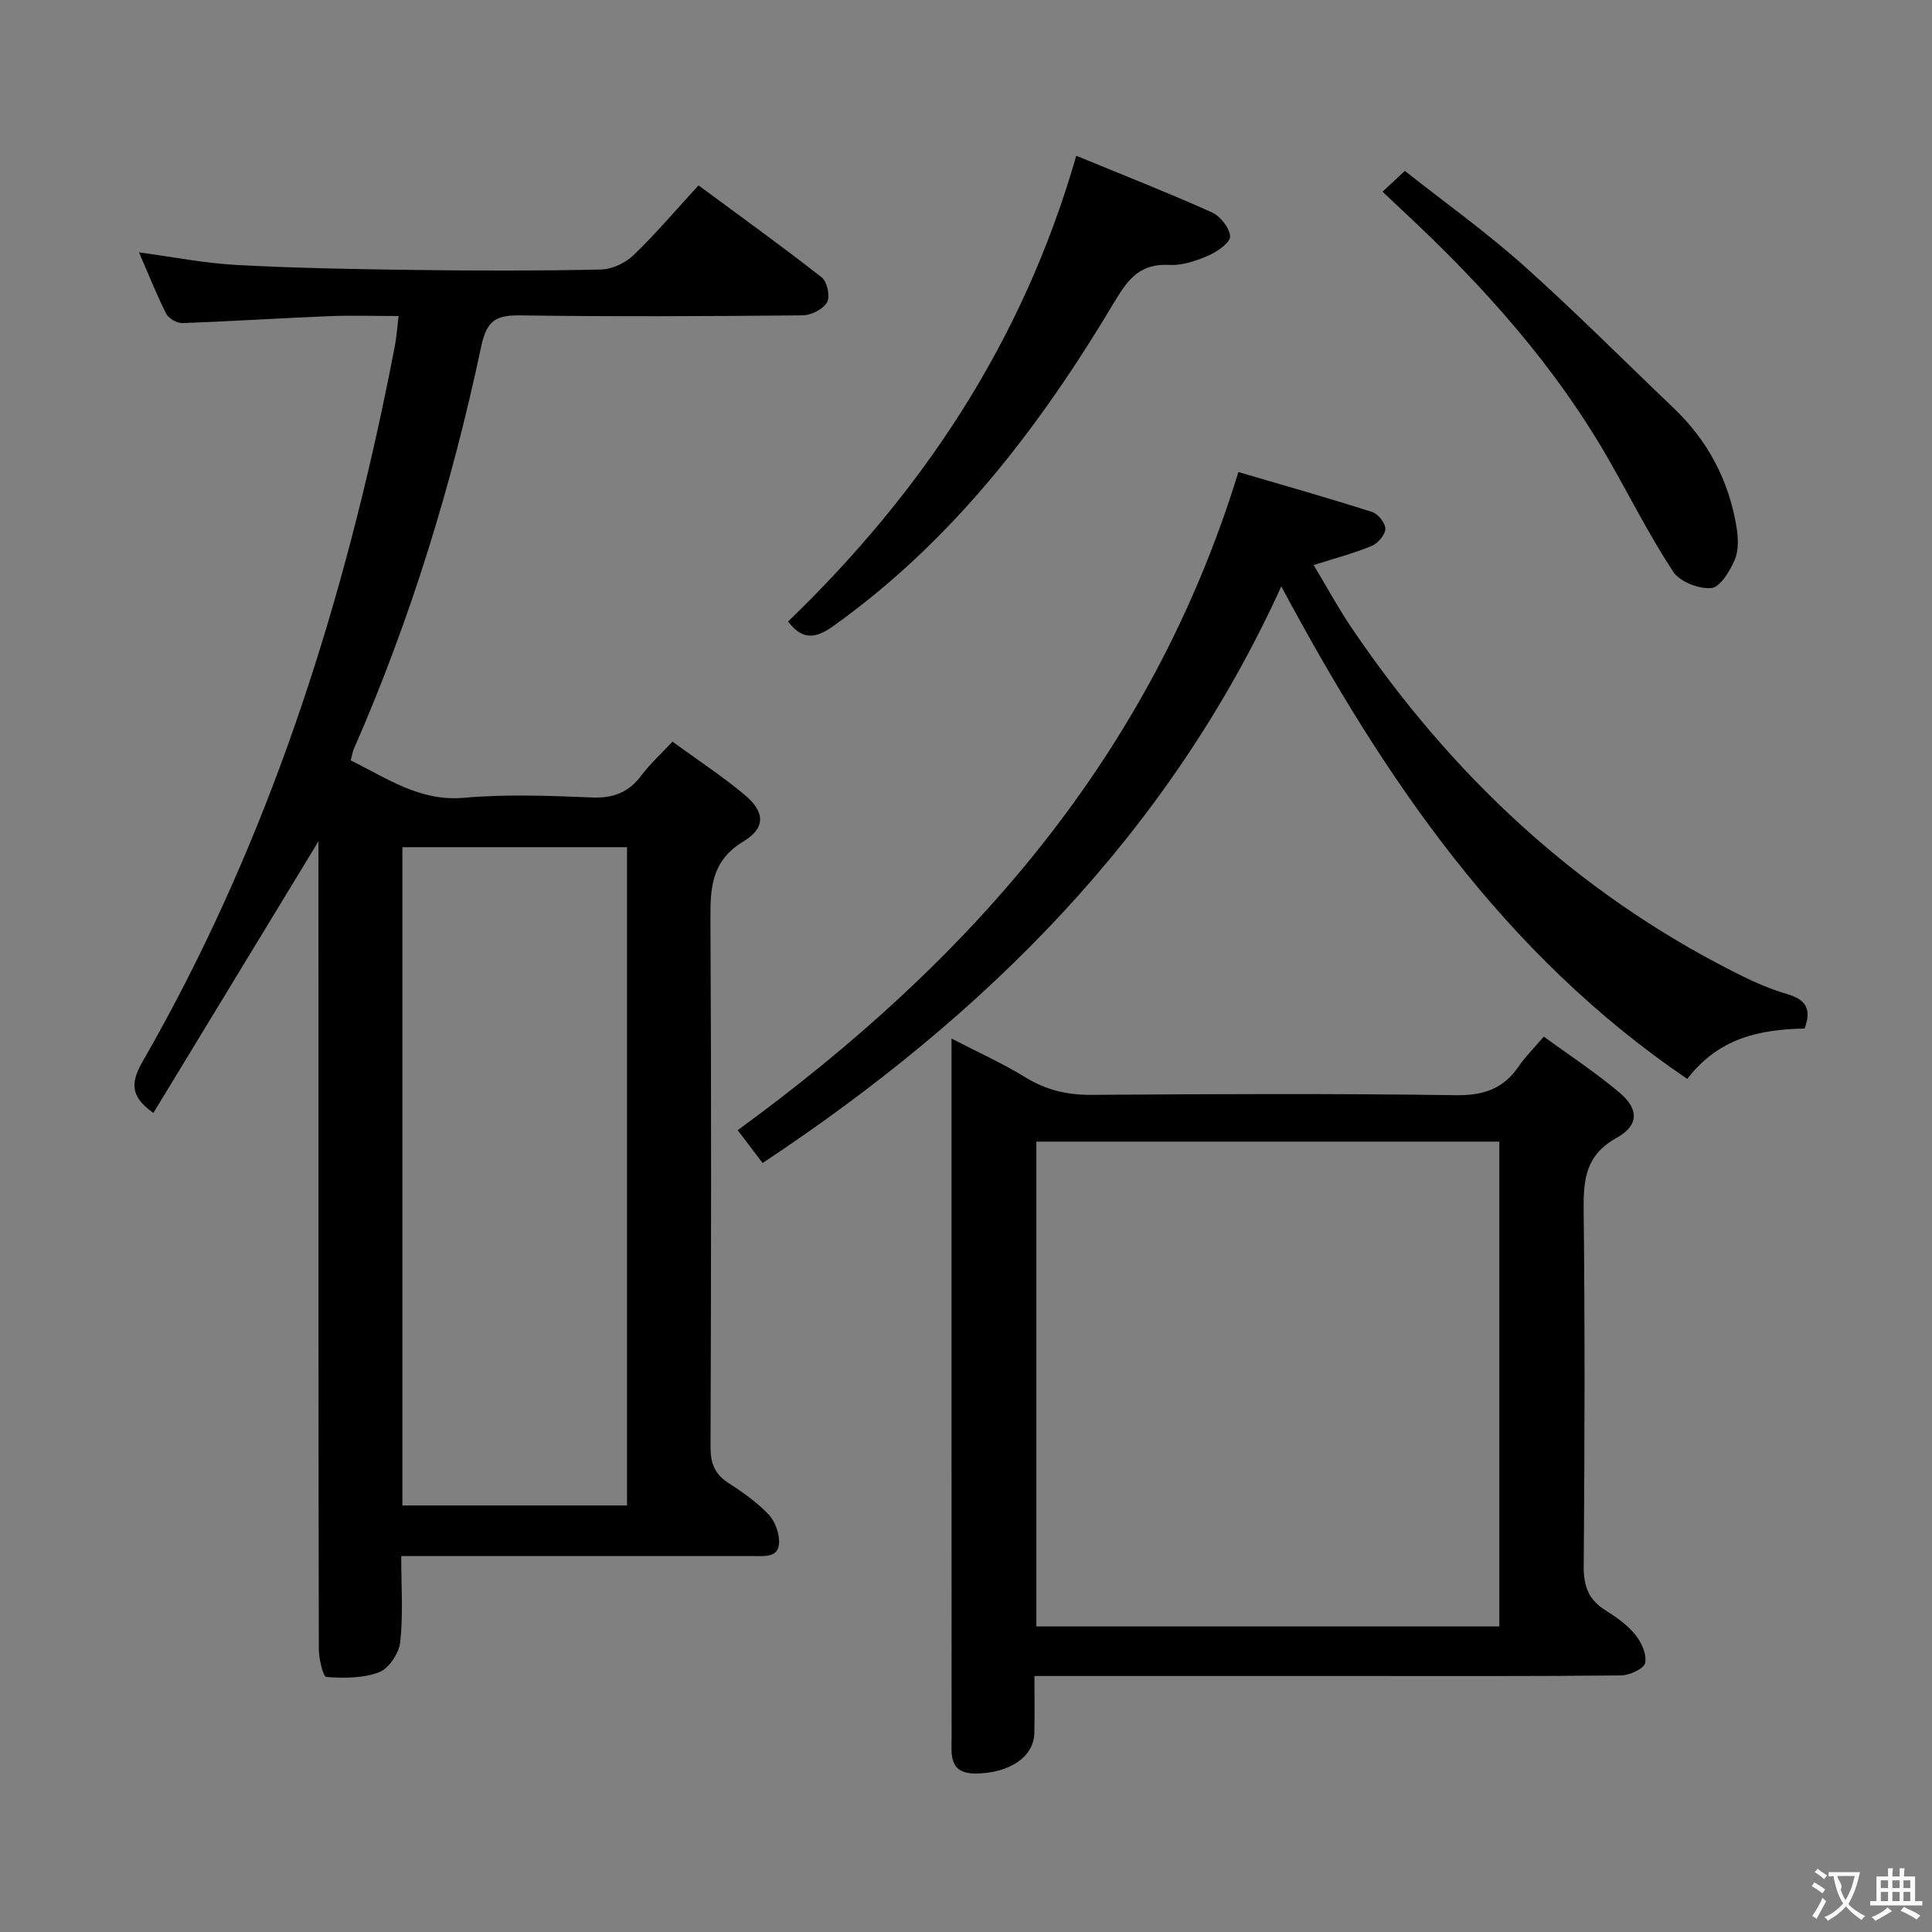 <svg enable-background="new 0 0 400 400" viewBox="0 0 400 400" xmlns="http://www.w3.org/2000/svg"><rect x="0" y="0" width="400" height="400" fill="#808080" stroke="none"/><g fill="#010000"><path d="m65.93 174.19c-11.45 18.84-22.79 37.5-34.17 56.23-5.42-3.78-4.35-6.96-2.01-11.04 23.96-41.75 39.05-86.8 49.14-133.66 1.01-4.7 1.97-9.42 2.87-14.14.34-1.76.45-3.55.76-6.15-4.9 0-9.65-.16-14.39.03-10.13.41-20.24 1.07-30.37 1.43-1.13.04-2.85-.95-3.35-1.94-2.01-3.98-3.66-8.16-5.63-12.7 7.05.94 13.64 2.27 20.28 2.61 12.46.67 24.94.88 37.41 1.04 12.66.16 25.33.18 37.98-.1 2.29-.05 5.03-1.36 6.71-2.97 4.55-4.36 8.64-9.21 13.46-14.45 8.62 6.37 17.2 12.54 25.52 19.06 1.13.88 1.77 3.97 1.09 5.15-.82 1.43-3.28 2.68-5.04 2.7-19.49.19-38.99.28-58.48.01-4.99-.07-6.93 1.02-8.07 6.38-6.07 28.63-14.61 56.54-26.39 83.4-.26.59-.35 1.26-.65 2.35 7.51 3.65 14.24 8.57 23.52 7.74 8.76-.78 17.66-.42 26.47-.06 4.41.18 7.57-1.06 10.19-4.55 1.77-2.37 4-4.39 6.45-7.01 5.08 3.71 10.21 7.07 14.89 10.97 4.25 3.54 4.49 6.85-.2 9.69-6.54 3.97-6.87 9.4-6.83 15.96.2 36.49.14 72.97.02 109.46-.01 3.36.89 5.6 3.73 7.42 2.93 1.89 5.84 3.95 8.24 6.44 1.33 1.38 2.23 3.79 2.22 5.73-.01 3.31-2.89 2.95-5.23 2.95-22.33 0-44.65 0-66.98 0-1.79 0-3.59 0-6.02 0 0 6.25.42 12.07-.2 17.77-.25 2.3-2.33 5.48-4.35 6.26-3.32 1.29-7.29 1.25-10.94 1.01-.67-.04-1.56-3.7-1.57-5.7-.09-42.65-.07-85.3-.07-127.96-.01-13.12-.01-26.26-.01-39.36zm63.89 1.21c-15.81 0-31.17 0-46.51 0v136.29h46.51c0-45.53 0-90.76 0-136.29z"/><path d="m214.17 347c0 4.5.06 8.16-.02 11.81-.11 4.93-5.1 8.28-12.04 8.38-5.82.08-5.09-4.1-5.09-7.68-.03-46.49-.02-92.98-.02-139.46 0-1.47 0-2.93 0-5.03 5.44 2.82 10.57 5.12 15.32 8.04 4.29 2.63 8.64 3.66 13.66 3.62 25.16-.18 50.32-.29 75.48.07 5.77.08 9.88-1.38 13.05-6.08 1.29-1.91 2.99-3.56 5.12-6.05 5.29 3.87 10.8 7.46 15.77 11.68 3.93 3.34 3.91 6.73-.68 9.27-6.35 3.51-6.91 8.48-6.84 14.79.27 24.66.21 49.32.01 73.98-.03 4.12 1.06 6.91 4.53 9.07 2.24 1.4 4.51 3.02 6.15 5.04 1.27 1.57 2.43 4.1 2.04 5.85-.26 1.2-3.24 2.56-5.02 2.58-17.99.19-35.99.12-53.98.12-20.49 0-40.99 0-61.48 0-1.79 0-3.59 0-5.96 0zm.4-110.64v100.38h95.85c0-33.64 0-67.01 0-100.38-32.17 0-63.93 0-95.85 0z"/><path d="m373.62 212.95c-9.31.18-17.78 1.94-24.29 10.43-38.12-25.87-62.83-62.31-84.05-101.97-23.18 50.93-61.08 88.71-107.39 119.38-2.08-2.75-3.67-4.83-5.16-6.8 47.89-34.91 85.54-77.27 103.67-136.26 8.82 2.59 18.31 5.28 27.69 8.27 1.23.39 2.77 2.34 2.73 3.52-.04 1.24-1.57 2.99-2.85 3.52-3.64 1.51-7.5 2.52-11.99 3.95 2.6 4.32 5.08 8.91 8 13.21 20.46 30.16 46.26 54.42 78.94 70.99 3.55 1.8 7.22 3.5 11.02 4.6 3.81 1.11 5.24 2.95 3.68 7.16z"/><path d="m222.83 32.25c9.42 3.88 18.82 7.57 28.03 11.69 1.76.79 3.7 3.2 3.82 4.97.08 1.26-2.58 3.16-4.38 3.95-2.55 1.11-5.47 2.14-8.17 1.99-5.87-.32-8.41 2.65-11.26 7.42-15.43 25.9-33.48 49.61-58.41 67.4-4.17 2.98-6.68 2.4-9.3-.99 27.78-26.81 48.59-57.86 59.67-96.43z"/><path d="m286.24 39.69c1.66-1.55 2.85-2.67 4.62-4.31 8.27 6.54 16.79 12.63 24.56 19.57 10.66 9.51 20.74 19.67 31.09 29.54 7.1 6.77 11.45 15.01 13.02 24.65.36 2.21.47 4.82-.38 6.79-1 2.32-3.02 5.66-4.84 5.82-2.58.23-6.52-1.3-7.89-3.38-4.92-7.47-8.95-15.53-13.41-23.31-11.11-19.39-25.85-35.81-42.1-50.97-1.43-1.35-2.86-2.7-4.67-4.4z"/></g><path d="m377.9 391.2c-.2.3-.4.5-.6.8-.7-.6-1.4-1-2.2-1.5.2-.3.4-.5.5-.8.6.4 1.4.8 2.3 1.5zm-1.8 6.1c-.2-.2-.5-.4-.9-.6.4-.6.8-1.2 1.2-1.9s.7-1.3.9-1.9c.3.3.5.5.8.7-.7 1.3-1.4 2.6-2 3.7zm2.2-9c-.3.3-.5.5-.6.8-.6-.6-1.3-1.1-2-1.5.3-.3.5-.5.6-.7.6.5 1.3.9 2 1.4zm.3.2v-.9h2 4.5c-.3 1.3-.6 2.5-1 3.6s-.9 2.1-1.4 3c.4.5 1 1 1.6 1.4s1.2.8 1.9 1.1c-.3.2-.5.4-.8.8-.4-.3-1-.7-1.6-1.2s-1.2-1.1-1.6-1.6c-.5.6-1.1 1.1-1.7 1.6s-1.4.9-2.1 1.4c-.1-.3-.3-.5-.7-.8.6-.2 1.2-.5 1.9-1s1.4-1.1 2-1.8c-.5-.8-.9-1.6-1.2-2.5s-.6-2-.8-3.2c-.4.1-.7.1-1 .1zm2.5 2.7c.3 1 .7 1.7 1 2.2.3-.5.6-1.1 1-2s.6-1.9.9-3h-3.2-.4c.1.9 1.3 1.8.7 2.8z" fill="#fbfafa"/><path d="m396.5 388.5v1.5 3.6h1.5v.9c-.4 0-1 0-1.7 0h-7.9c-.5 0-.9 0-1.2 0v-.9h1.3v-3.5c0-.7 0-1.2 0-1.6h2.4c0-.8 0-1.4 0-1.7h1c0 .3-.1.8-.1 1.7h1.5c0-.8 0-1.4 0-1.7h1c0 .3-.1.9-.1 1.7zm-8.2 9.2c-.2-.3-.5-.5-.8-.8.8-.3 1.4-.6 1.9-.9s1-.7 1.4-1.1c.3.3.6.5.9.8-1.6 1-2.8 1.6-3.4 2zm2.6-6.8v-1.6h-1.5v1.6zm0 2.7v-1.9h-1.5v1.9zm2.4-2.7v-1.6h-1.5v1.6zm0 2.7v-1.9h-1.5v1.9zm.2 2 .7-.8c.4.2.9.5 1.6.8s1.3.7 1.8 1c-.3.3-.5.5-.8.8-.4-.3-1.5-1-3.3-1.8zm2-4.7v-1.6h-1.4v1.6zm0 2.7v-1.9h-1.4v1.9z" fill="#fbfafa"/></svg>
